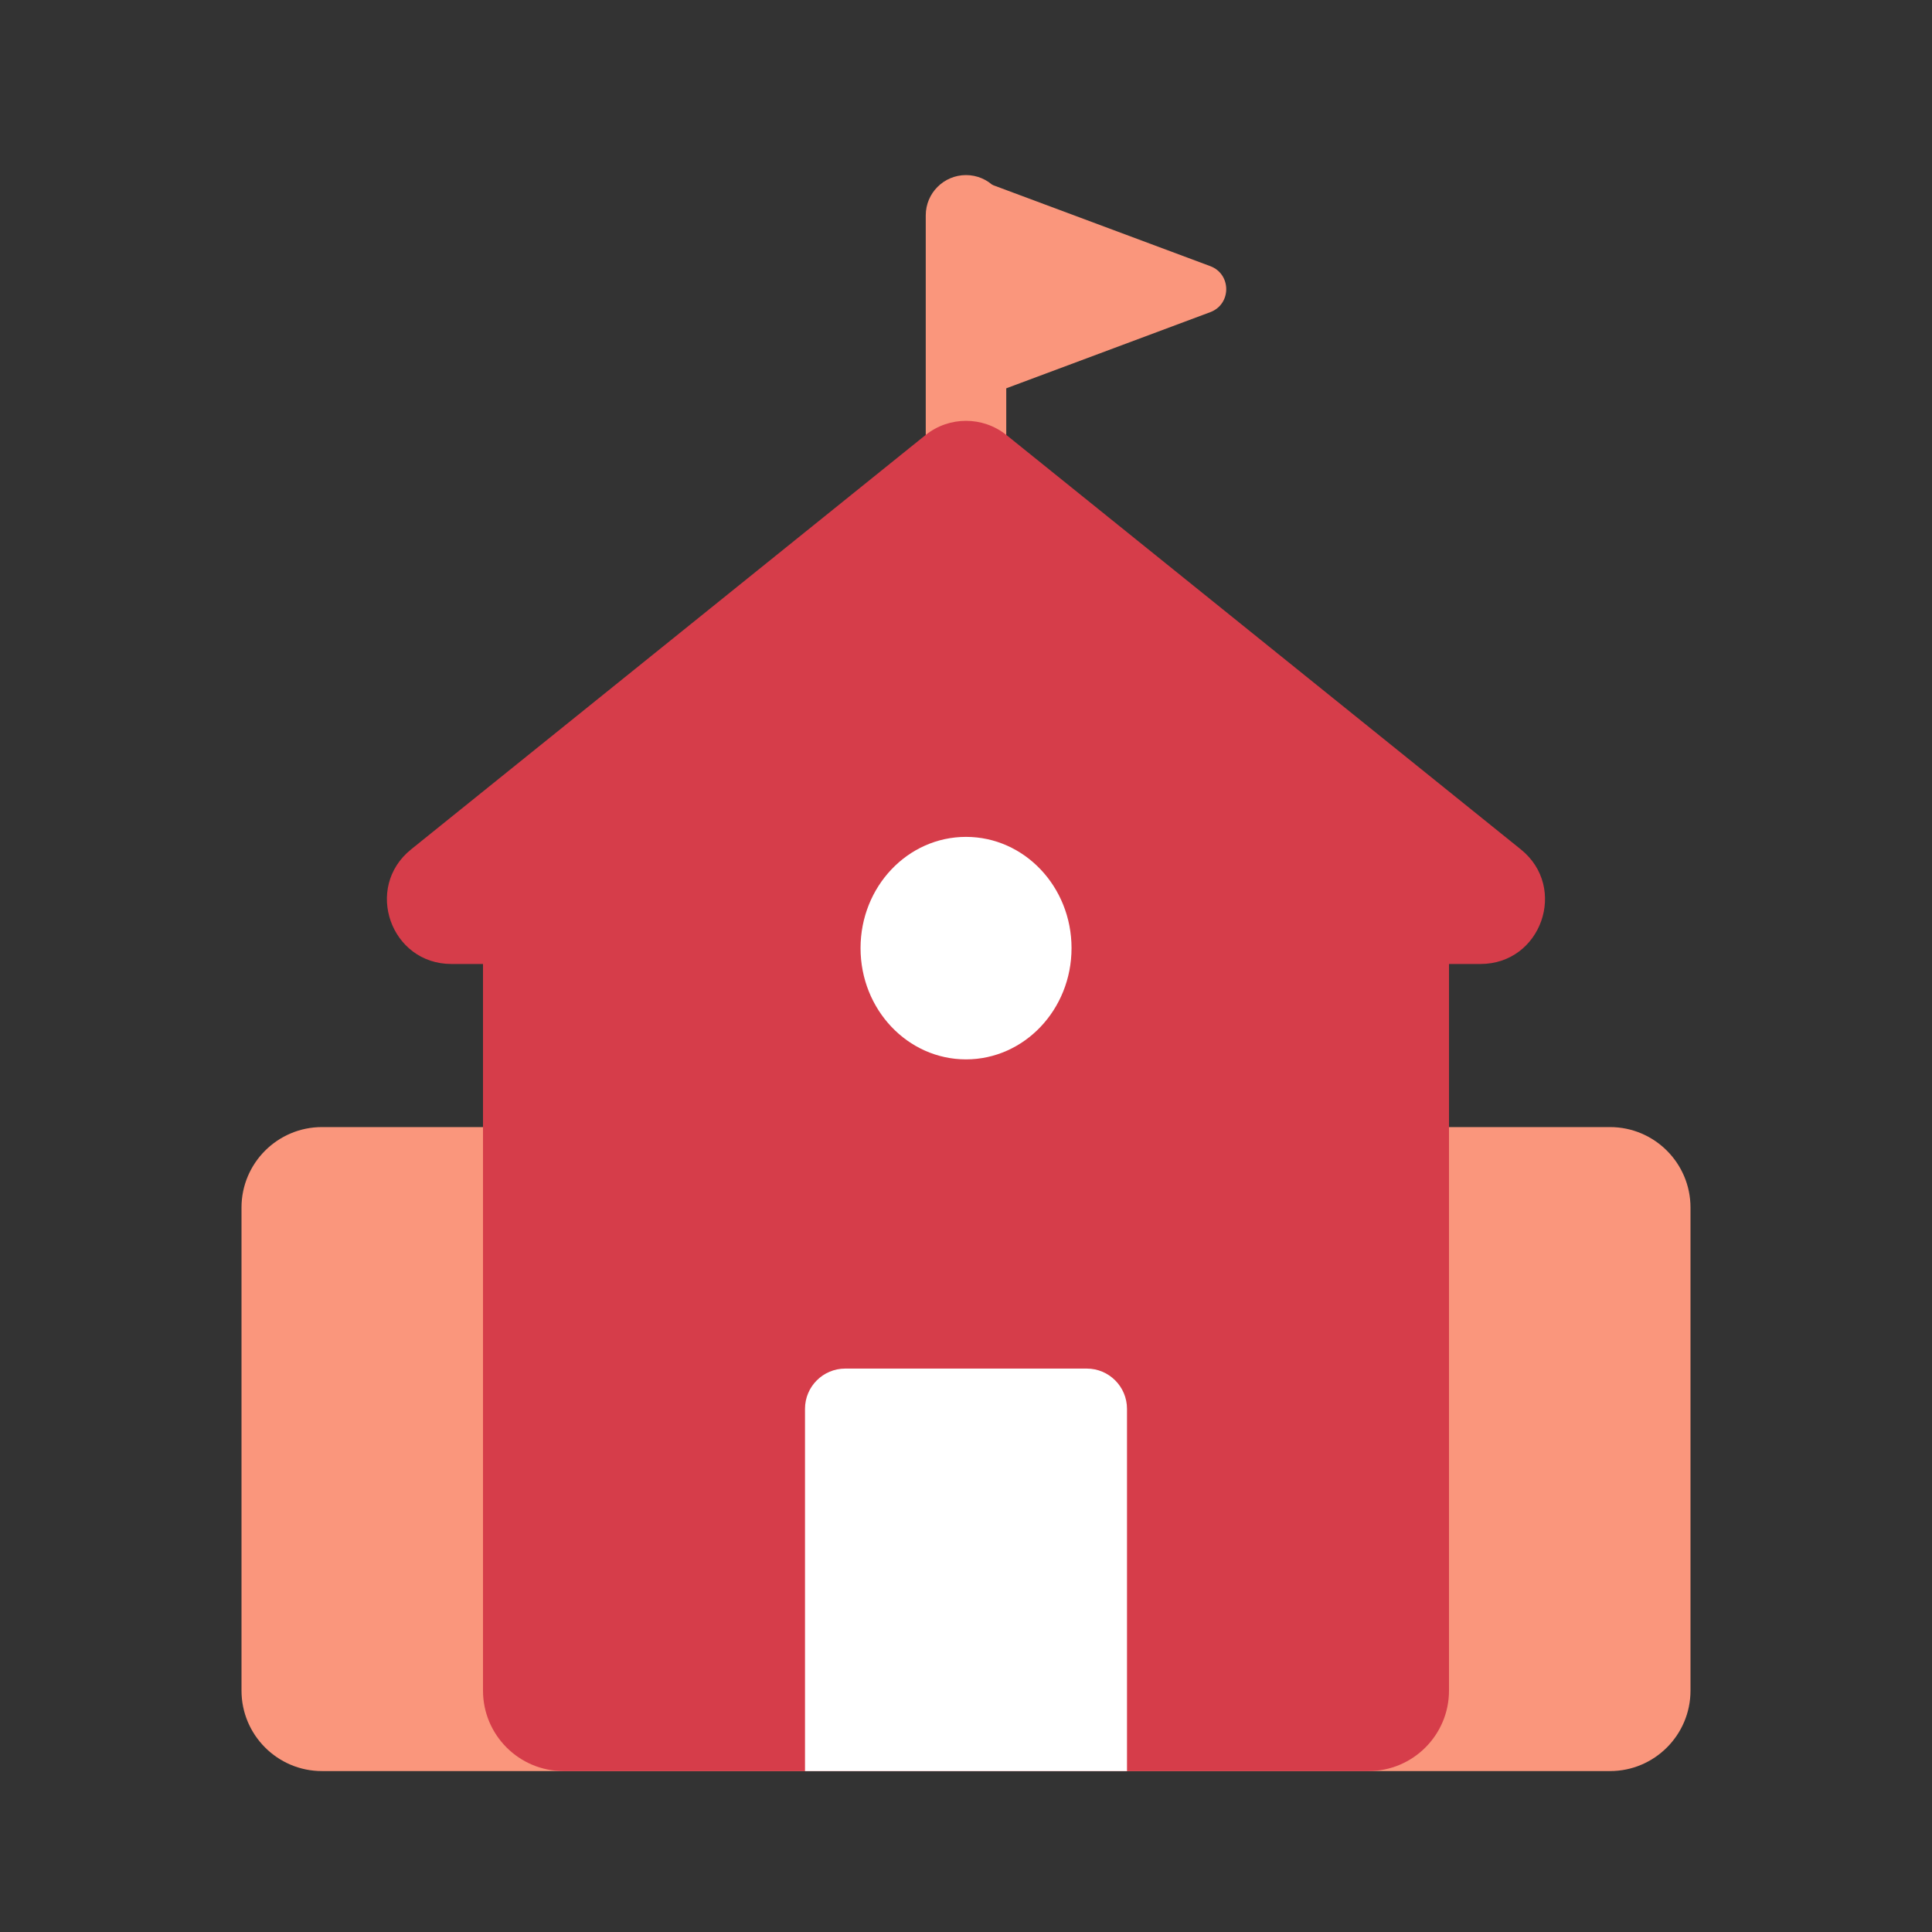 <svg width="24" height="24" viewBox="0 0 24 24" fill="none" xmlns="http://www.w3.org/2000/svg">
<rect x="0" y="0" width="24" height="24" fill="#333333" stroke="none"/>
<g style="mix-blend-mode:multiply">
<path d="M20 14.001H4C3.448 14.001 3 14.449 3 15.001V21.001C3 21.553 3.448 22.001 4 22.001H20C20.552 22.001 21 21.553 21 21.001V15.001C21 14.449 20.552 14.001 20 14.001Z" fill="#FA967C"/>
<path d="M18 21.001L18 11.001C18 10.449 17.552 10.001 17 10.001L7 10.001C6.448 10.001 6 10.449 6 11.001L6 21.001C6 21.553 6.448 22.001 7 22.001L17 22.001C17.552 22.001 18 21.553 18 21.001Z" fill="#D63D4A"/>
<path fill-rule="evenodd" clip-rule="evenodd" d="M12 2.175C12.276 2.175 12.5 2.399 12.5 2.675V6.147C12.5 6.424 12.276 6.647 12 6.647C11.724 6.647 11.5 6.424 11.5 6.147V2.675C11.5 2.399 11.724 2.175 12 2.175Z" fill="#FA967C"/>
<path d="M12.213 4.931C12.013 5.005 11.801 4.857 11.801 4.645V2.54C11.801 2.327 12.013 2.18 12.213 2.254L15.034 3.306C15.299 3.405 15.299 3.779 15.034 3.878L12.213 4.931Z" fill="#FA967C"/>
<path d="M11.498 5.404C11.791 5.169 12.209 5.169 12.502 5.404L18.893 10.552C19.481 11.026 19.146 11.975 18.391 11.975H5.608C4.853 11.975 4.518 11.026 5.106 10.552L11.498 5.404Z" fill="#D63D4A"/>
<path d="M12 13.16C12.724 13.16 13.311 12.541 13.311 11.778C13.311 11.014 12.724 10.396 12 10.396C11.276 10.396 10.69 11.014 10.69 11.778C10.69 12.541 11.276 13.16 12 13.16Z" fill="white"/>
<path d="M10 17.501C10 17.225 10.224 17.001 10.5 17.001H13.5C13.776 17.001 14 17.225 14 17.501V22.001H10V17.501Z" fill="white"/>
</g>
</svg>
